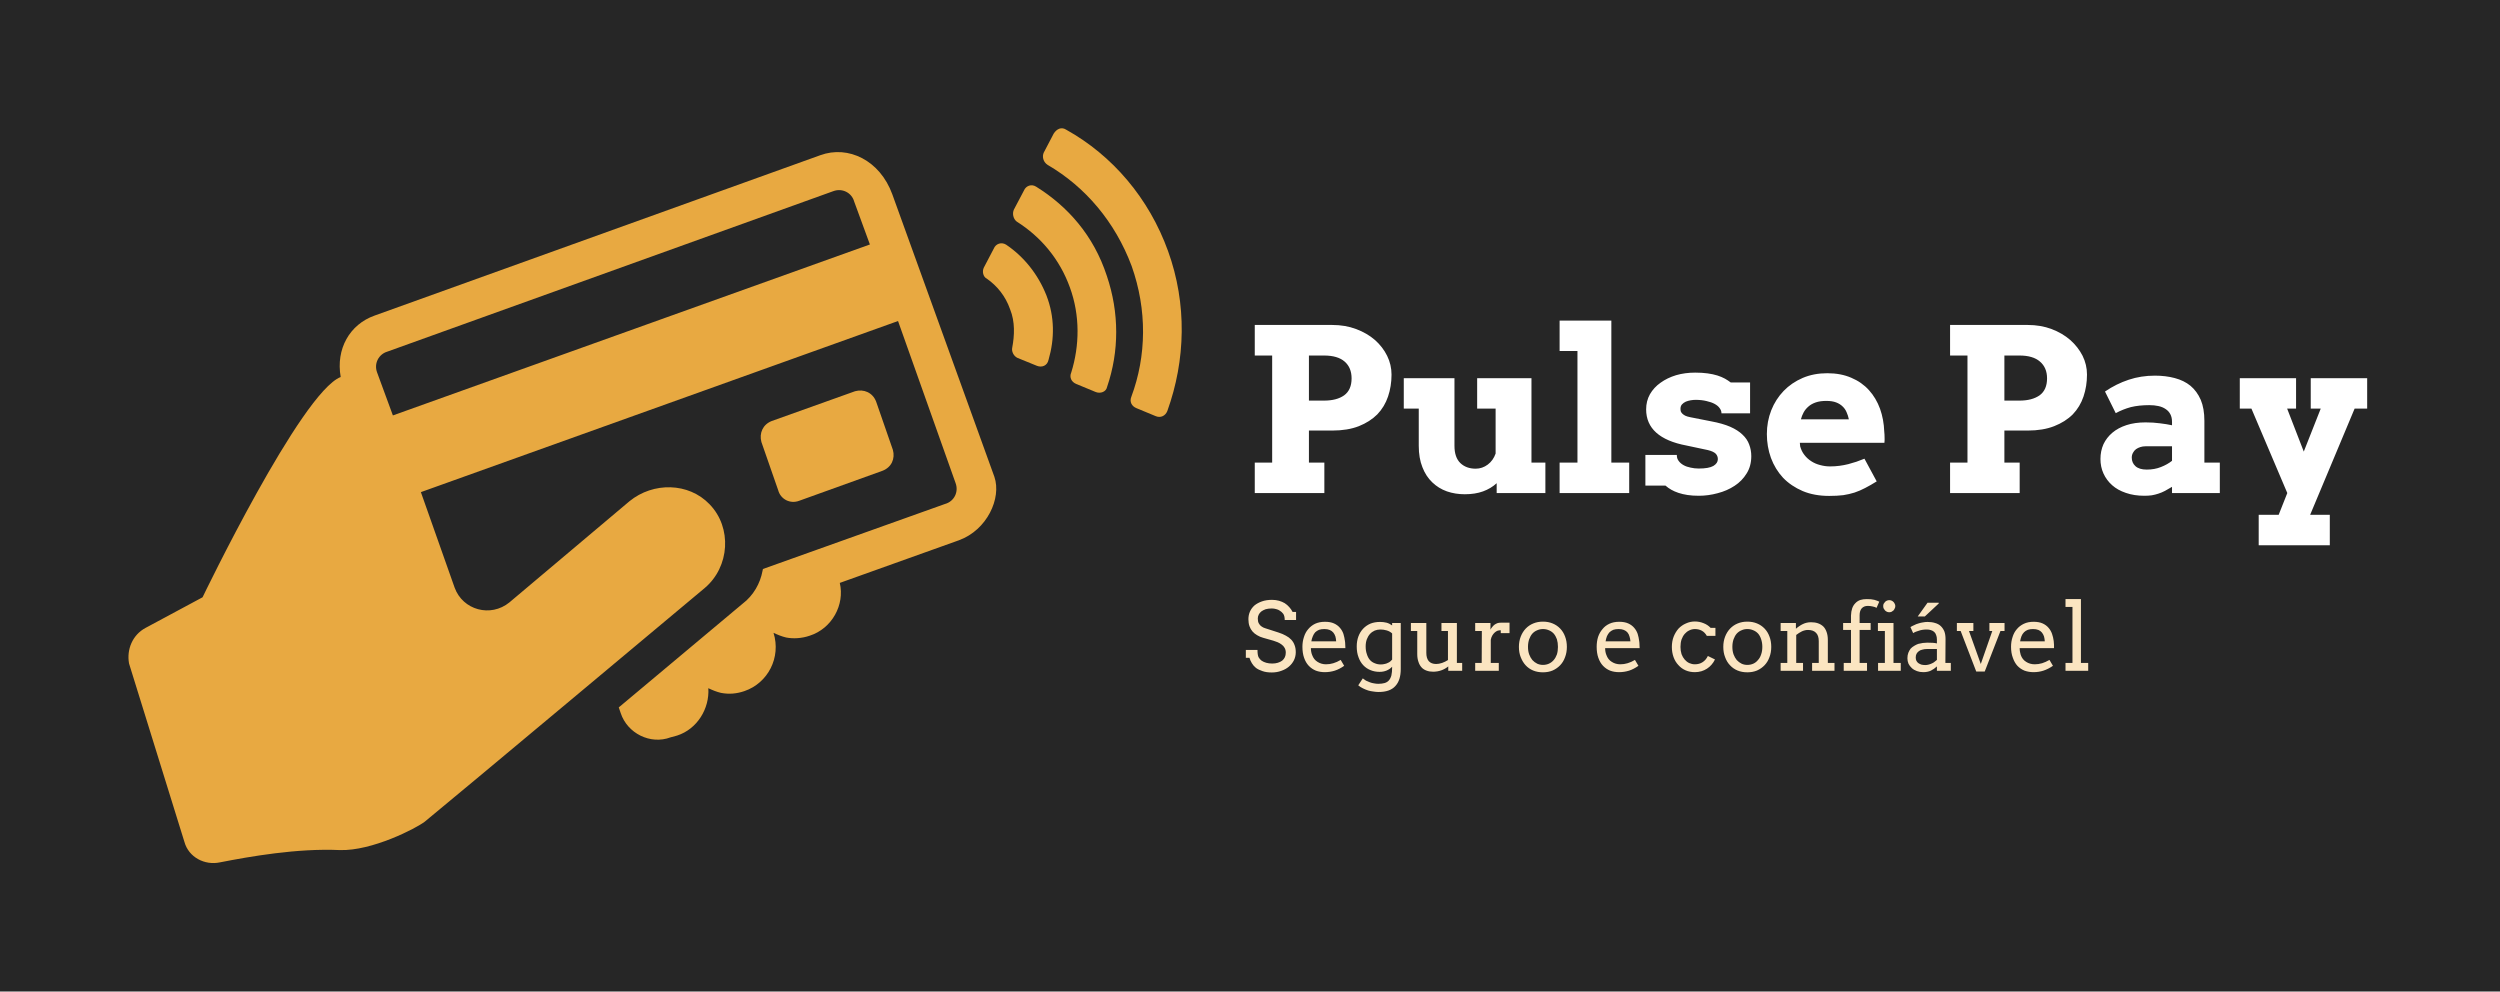 <svg xmlns="http://www.w3.org/2000/svg" version="1.1" xmlns:xlink="http://www.w3.org/1999/xlink" xmlns:svgjs="http://svgjs.dev/svgjs" viewBox="0 0 16.525 6.554"><g transform="matrix(1,0,0,1,8.211,2.119)"><rect width="16.525" height="16.525" x="-8.211" y="-7.105" fill="#262626"></rect><g><path d=" M 0.083 0.029 L 0.595 0.029 Q 0.681 0.029 0.753 0.056 Q 0.825 0.083 0.877 0.128 Q 0.929 0.174 0.958 0.233 Q 0.987 0.292 0.987 0.357 Q 0.987 0.434 0.964 0.502 Q 0.941 0.57 0.893 0.62 Q 0.844 0.669 0.771 0.698 Q 0.697 0.727 0.595 0.727 L 0.441 0.727 L 0.441 0.939 L 0.543 0.939 L 0.543 1.14 L 0.083 1.14 L 0.083 0.939 L 0.198 0.939 L 0.198 0.231 L 0.083 0.231 L 0.083 0.029 M 0.441 0.231 L 0.441 0.529 L 0.541 0.529 Q 0.625 0.529 0.674 0.494 Q 0.723 0.458 0.723 0.382 Q 0.723 0.311 0.677 0.271 Q 0.631 0.231 0.541 0.231 L 0.441 0.231 M 1.553 0.381 L 1.912 0.381 L 1.912 0.939 L 2.004 0.939 L 2.004 1.14 L 1.682 1.14 L 1.682 1.075 Q 1.644 1.11 1.592 1.129 Q 1.54 1.148 1.471 1.148 Q 1.408 1.148 1.353 1.129 Q 1.297 1.109 1.256 1.069 Q 1.214 1.029 1.191 0.969 Q 1.167 0.909 1.167 0.828 L 1.167 0.582 L 1.068 0.582 L 1.068 0.381 L 1.403 0.381 L 1.403 0.828 Q 1.403 0.904 1.442 0.942 Q 1.481 0.979 1.543 0.979 Q 1.587 0.979 1.623 0.952 Q 1.659 0.925 1.675 0.879 L 1.675 0.582 L 1.553 0.582 L 1.553 0.381 M 2.098 0 L 2.44 0 L 2.44 0.939 L 2.558 0.939 L 2.558 1.14 L 2.098 1.14 L 2.098 0.939 L 2.216 0.939 L 2.216 0.201 L 2.098 0.201 L 2.098 0 M 3.156 0.579 Q 3.145 0.563 3.123 0.551 Q 3.101 0.539 3.069 0.532 Q 3.037 0.524 2.997 0.524 Q 2.982 0.524 2.964 0.527 Q 2.947 0.53 2.932 0.536 Q 2.917 0.543 2.907 0.554 Q 2.897 0.565 2.897 0.583 Q 2.897 0.592 2.899 0.6 Q 2.902 0.608 2.909 0.615 Q 2.917 0.623 2.929 0.629 Q 2.942 0.635 2.963 0.639 L 3.1 0.666 Q 3.175 0.68 3.226 0.702 Q 3.276 0.724 3.307 0.754 Q 3.338 0.783 3.351 0.819 Q 3.365 0.855 3.365 0.896 Q 3.365 0.962 3.334 1.011 Q 3.304 1.06 3.255 1.092 Q 3.205 1.125 3.143 1.141 Q 3.081 1.158 3.018 1.158 Q 2.977 1.158 2.944 1.153 Q 2.911 1.148 2.884 1.139 Q 2.857 1.13 2.836 1.118 Q 2.815 1.106 2.798 1.091 L 2.665 1.091 L 2.665 0.888 L 2.873 0.888 L 2.873 0.892 Q 2.873 0.913 2.886 0.929 Q 2.898 0.945 2.918 0.956 Q 2.938 0.967 2.964 0.972 Q 2.99 0.978 3.018 0.978 Q 3.084 0.978 3.114 0.961 Q 3.144 0.943 3.144 0.916 Q 3.144 0.895 3.13 0.88 Q 3.115 0.865 3.078 0.856 L 2.937 0.826 Q 2.804 0.801 2.737 0.741 Q 2.67 0.681 2.67 0.587 Q 2.67 0.532 2.695 0.487 Q 2.721 0.442 2.765 0.411 Q 2.809 0.379 2.868 0.361 Q 2.927 0.344 2.994 0.344 Q 3.04 0.344 3.076 0.349 Q 3.112 0.354 3.141 0.363 Q 3.169 0.372 3.191 0.384 Q 3.212 0.396 3.229 0.409 L 3.357 0.409 L 3.357 0.613 L 3.168 0.613 Q 3.168 0.595 3.156 0.579 M 3.686 0.808 L 3.688 0.831 Q 3.697 0.864 3.716 0.888 Q 3.735 0.913 3.762 0.93 Q 3.788 0.947 3.82 0.955 Q 3.853 0.964 3.885 0.964 Q 3.918 0.964 3.948 0.96 Q 3.978 0.956 4.006 0.949 Q 4.033 0.942 4.06 0.933 Q 4.086 0.924 4.113 0.913 L 4.194 1.063 Q 4.152 1.089 4.117 1.107 Q 4.083 1.125 4.047 1.137 Q 4.012 1.148 3.973 1.154 Q 3.933 1.159 3.88 1.159 Q 3.781 1.159 3.705 1.127 Q 3.628 1.094 3.575 1.039 Q 3.523 0.983 3.495 0.908 Q 3.468 0.833 3.468 0.75 Q 3.468 0.667 3.497 0.593 Q 3.526 0.52 3.579 0.465 Q 3.631 0.411 3.705 0.379 Q 3.778 0.348 3.867 0.348 Q 3.957 0.348 4.026 0.378 Q 4.095 0.407 4.143 0.46 Q 4.19 0.512 4.216 0.583 Q 4.241 0.653 4.244 0.735 Q 4.246 0.753 4.246 0.771 Q 4.247 0.789 4.245 0.808 L 3.686 0.808 M 3.861 0.531 Q 3.82 0.531 3.791 0.541 Q 3.762 0.551 3.743 0.568 Q 3.723 0.585 3.711 0.607 Q 3.699 0.629 3.693 0.653 L 4.01 0.653 Q 4.005 0.628 3.995 0.606 Q 3.986 0.584 3.969 0.568 Q 3.952 0.551 3.926 0.541 Q 3.9 0.531 3.861 0.531 M 4.679 0.029 L 5.192 0.029 Q 5.278 0.029 5.35 0.056 Q 5.421 0.083 5.473 0.128 Q 5.525 0.174 5.555 0.233 Q 5.584 0.292 5.584 0.357 Q 5.584 0.434 5.561 0.502 Q 5.538 0.57 5.49 0.62 Q 5.441 0.669 5.367 0.698 Q 5.293 0.727 5.192 0.727 L 5.038 0.727 L 5.038 0.939 L 5.139 0.939 L 5.139 1.14 L 4.679 1.14 L 4.679 0.939 L 4.794 0.939 L 4.794 0.231 L 4.679 0.231 L 4.679 0.029 M 5.038 0.231 L 5.038 0.529 L 5.138 0.529 Q 5.221 0.529 5.271 0.494 Q 5.32 0.458 5.32 0.382 Q 5.32 0.311 5.273 0.271 Q 5.227 0.231 5.138 0.231 L 5.038 0.231 M 6.146 1.099 Q 6.12 1.115 6.099 1.126 Q 6.078 1.137 6.056 1.144 Q 6.035 1.151 6.012 1.155 Q 5.99 1.158 5.963 1.158 Q 5.895 1.158 5.841 1.139 Q 5.787 1.121 5.75 1.088 Q 5.713 1.055 5.693 1.011 Q 5.673 0.967 5.673 0.915 Q 5.673 0.862 5.693 0.817 Q 5.714 0.773 5.752 0.741 Q 5.79 0.709 5.845 0.691 Q 5.9 0.673 5.971 0.673 Q 6.023 0.673 6.066 0.679 Q 6.109 0.684 6.146 0.692 L 6.146 0.669 Q 6.146 0.64 6.135 0.619 Q 6.124 0.598 6.104 0.585 Q 6.084 0.571 6.056 0.565 Q 6.029 0.559 5.996 0.559 Q 5.927 0.559 5.874 0.572 Q 5.822 0.586 5.774 0.612 L 5.703 0.469 Q 5.778 0.418 5.86 0.391 Q 5.941 0.364 6.033 0.364 Q 6.104 0.364 6.164 0.38 Q 6.225 0.396 6.268 0.431 Q 6.311 0.467 6.336 0.524 Q 6.36 0.581 6.36 0.663 L 6.36 0.939 L 6.462 0.939 L 6.462 1.14 L 6.146 1.14 L 6.146 1.099 M 5.979 0.985 Q 6.031 0.985 6.073 0.968 Q 6.116 0.951 6.146 0.927 L 6.146 0.831 L 5.97 0.831 Q 5.953 0.831 5.937 0.836 Q 5.921 0.841 5.908 0.85 Q 5.895 0.86 5.888 0.874 Q 5.88 0.888 5.88 0.906 Q 5.88 0.94 5.904 0.962 Q 5.929 0.985 5.979 0.985 M 6.594 0.381 L 6.966 0.381 L 6.966 0.582 L 6.907 0.582 L 7.017 0.866 L 7.129 0.582 L 7.063 0.582 L 7.063 0.381 L 7.436 0.381 L 7.436 0.582 L 7.353 0.582 L 7.059 1.284 L 7.189 1.284 L 7.189 1.485 L 6.719 1.485 L 6.719 1.284 L 6.851 1.284 L 6.908 1.14 L 6.671 0.582 L 6.594 0.582 L 6.594 0.381" fill="#ffffff" fill-rule="nonzero"></path></g><g><path d=" M 0.271 1.938 Q 0.261 1.925 0.249 1.918 Q 0.238 1.91 0.224 1.907 Q 0.21 1.903 0.196 1.903 Q 0.172 1.903 0.155 1.908 Q 0.138 1.914 0.126 1.923 Q 0.115 1.932 0.109 1.944 Q 0.103 1.956 0.103 1.97 Q 0.103 1.99 0.11 2.002 Q 0.117 2.015 0.128 2.022 Q 0.139 2.03 0.153 2.034 Q 0.166 2.038 0.178 2.042 L 0.24 2.062 Q 0.268 2.071 0.289 2.083 Q 0.31 2.094 0.324 2.109 Q 0.339 2.125 0.346 2.145 Q 0.354 2.165 0.354 2.192 Q 0.354 2.22 0.342 2.245 Q 0.33 2.269 0.309 2.287 Q 0.288 2.305 0.259 2.315 Q 0.23 2.326 0.195 2.326 Q 0.159 2.326 0.134 2.317 Q 0.109 2.309 0.091 2.296 Q 0.074 2.282 0.064 2.265 Q 0.053 2.247 0.048 2.229 L 0.024 2.229 L 0.024 2.177 L 0.101 2.177 Q 0.101 2.21 0.108 2.225 Q 0.116 2.239 0.128 2.248 Q 0.141 2.257 0.159 2.262 Q 0.177 2.267 0.198 2.267 Q 0.219 2.267 0.235 2.262 Q 0.252 2.257 0.264 2.248 Q 0.276 2.238 0.282 2.225 Q 0.288 2.212 0.288 2.195 Q 0.288 2.176 0.28 2.163 Q 0.273 2.15 0.26 2.141 Q 0.248 2.132 0.234 2.126 Q 0.219 2.12 0.206 2.116 L 0.139 2.097 Q 0.117 2.091 0.099 2.08 Q 0.081 2.07 0.068 2.055 Q 0.055 2.04 0.048 2.02 Q 0.041 2 0.041 1.974 Q 0.041 1.947 0.051 1.924 Q 0.061 1.901 0.081 1.883 Q 0.102 1.866 0.131 1.856 Q 0.16 1.846 0.197 1.846 Q 0.222 1.846 0.243 1.852 Q 0.264 1.858 0.281 1.868 Q 0.298 1.879 0.311 1.894 Q 0.324 1.908 0.333 1.926 L 0.356 1.926 L 0.356 1.979 L 0.281 1.979 Q 0.281 1.952 0.271 1.938 M 0.454 2.165 Q 0.454 2.178 0.456 2.189 Q 0.458 2.2 0.462 2.21 Q 0.473 2.241 0.498 2.256 Q 0.523 2.272 0.554 2.272 Q 0.579 2.272 0.602 2.265 Q 0.626 2.258 0.651 2.243 L 0.674 2.282 Q 0.643 2.304 0.612 2.314 Q 0.58 2.324 0.546 2.324 Q 0.514 2.324 0.487 2.314 Q 0.46 2.303 0.44 2.282 Q 0.42 2.261 0.409 2.229 Q 0.398 2.198 0.398 2.156 Q 0.398 2.122 0.408 2.092 Q 0.417 2.062 0.436 2.04 Q 0.455 2.017 0.482 2.004 Q 0.51 1.991 0.547 1.991 Q 0.583 1.991 0.607 2.002 Q 0.631 2.013 0.646 2.031 Q 0.661 2.048 0.669 2.071 Q 0.676 2.094 0.679 2.118 Q 0.681 2.13 0.681 2.142 Q 0.682 2.153 0.682 2.165 L 0.454 2.165 M 0.543 2.039 Q 0.523 2.039 0.508 2.044 Q 0.494 2.05 0.483 2.06 Q 0.473 2.071 0.467 2.086 Q 0.46 2.102 0.457 2.12 L 0.621 2.12 Q 0.62 2.103 0.616 2.088 Q 0.611 2.073 0.602 2.062 Q 0.593 2.051 0.578 2.045 Q 0.564 2.039 0.543 2.039 M 0.991 2.288 Q 0.976 2.304 0.955 2.313 Q 0.934 2.322 0.908 2.322 Q 0.876 2.322 0.849 2.311 Q 0.821 2.3 0.801 2.279 Q 0.78 2.257 0.769 2.226 Q 0.757 2.195 0.757 2.154 Q 0.757 2.118 0.768 2.088 Q 0.779 2.058 0.8 2.036 Q 0.82 2.015 0.848 2.003 Q 0.876 1.992 0.911 1.992 Q 0.935 1.992 0.954 1.997 Q 0.973 2.002 0.991 2.015 L 0.991 1.999 L 1.048 1.999 L 1.048 2.303 Q 1.048 2.378 1.012 2.416 Q 0.977 2.455 0.902 2.455 Q 0.885 2.455 0.867 2.452 Q 0.849 2.45 0.832 2.445 Q 0.814 2.439 0.798 2.431 Q 0.781 2.423 0.767 2.411 L 0.797 2.365 Q 0.807 2.373 0.818 2.38 Q 0.83 2.386 0.844 2.391 Q 0.857 2.396 0.871 2.398 Q 0.886 2.401 0.9 2.401 Q 0.923 2.401 0.941 2.396 Q 0.958 2.391 0.969 2.379 Q 0.98 2.367 0.986 2.346 Q 0.991 2.325 0.991 2.292 L 0.991 2.288 M 0.916 2.273 Q 0.93 2.273 0.941 2.27 Q 0.953 2.268 0.962 2.263 Q 0.972 2.259 0.979 2.253 Q 0.986 2.247 0.991 2.241 L 0.991 2.068 Q 0.976 2.054 0.955 2.048 Q 0.935 2.042 0.914 2.042 Q 0.894 2.042 0.876 2.049 Q 0.858 2.057 0.845 2.071 Q 0.832 2.085 0.824 2.106 Q 0.816 2.127 0.816 2.154 Q 0.816 2.183 0.824 2.205 Q 0.831 2.228 0.844 2.243 Q 0.857 2.258 0.876 2.265 Q 0.894 2.273 0.916 2.273 M 1.317 1.999 L 1.419 1.999 L 1.419 2.263 L 1.454 2.263 L 1.454 2.315 L 1.362 2.315 L 1.362 2.286 Q 1.341 2.303 1.316 2.312 Q 1.29 2.321 1.262 2.321 Q 1.238 2.321 1.219 2.314 Q 1.199 2.307 1.186 2.293 Q 1.172 2.278 1.165 2.256 Q 1.157 2.234 1.157 2.203 L 1.157 2.052 L 1.115 2.052 L 1.115 1.999 L 1.217 1.999 L 1.217 2.196 Q 1.217 2.232 1.233 2.251 Q 1.25 2.27 1.282 2.27 Q 1.3 2.27 1.321 2.263 Q 1.341 2.256 1.36 2.244 L 1.36 2.052 L 1.317 2.052 L 1.317 1.999 M 1.767 2.066 L 1.709 2.066 L 1.709 2.047 Q 1.699 2.047 1.688 2.05 Q 1.678 2.054 1.669 2.062 Q 1.66 2.07 1.653 2.082 Q 1.646 2.094 1.643 2.11 L 1.643 2.263 L 1.696 2.263 L 1.696 2.315 L 1.54 2.315 L 1.54 2.263 L 1.583 2.263 L 1.584 2.052 L 1.54 2.052 L 1.54 1.999 L 1.641 1.999 L 1.641 2.043 Q 1.646 2.033 1.653 2.025 Q 1.66 2.016 1.668 2.01 Q 1.677 2.004 1.687 2 Q 1.697 1.997 1.709 1.997 Q 1.725 1.997 1.739 1.997 Q 1.753 1.997 1.767 1.997 L 1.767 2.066 M 1.829 2.157 Q 1.829 2.12 1.841 2.089 Q 1.853 2.058 1.874 2.036 Q 1.895 2.014 1.924 2.002 Q 1.953 1.99 1.988 1.99 Q 2.023 1.99 2.052 2.002 Q 2.081 2.014 2.102 2.036 Q 2.123 2.058 2.134 2.088 Q 2.146 2.119 2.146 2.157 Q 2.146 2.194 2.134 2.225 Q 2.123 2.256 2.102 2.278 Q 2.081 2.3 2.052 2.313 Q 2.023 2.325 1.988 2.325 Q 1.952 2.325 1.923 2.313 Q 1.894 2.301 1.873 2.278 Q 1.853 2.256 1.841 2.225 Q 1.829 2.195 1.829 2.157 M 1.889 2.157 Q 1.889 2.185 1.897 2.207 Q 1.905 2.228 1.918 2.244 Q 1.932 2.259 1.95 2.268 Q 1.968 2.276 1.988 2.276 Q 2.009 2.276 2.027 2.268 Q 2.045 2.26 2.059 2.244 Q 2.072 2.229 2.08 2.207 Q 2.087 2.185 2.087 2.157 Q 2.087 2.129 2.08 2.106 Q 2.072 2.084 2.059 2.069 Q 2.045 2.054 2.027 2.047 Q 2.009 2.039 1.988 2.039 Q 1.968 2.039 1.95 2.047 Q 1.932 2.054 1.918 2.069 Q 1.905 2.084 1.897 2.106 Q 1.889 2.129 1.889 2.157 M 2.399 2.165 Q 2.399 2.178 2.401 2.189 Q 2.403 2.2 2.407 2.21 Q 2.418 2.241 2.443 2.256 Q 2.468 2.272 2.499 2.272 Q 2.524 2.272 2.547 2.265 Q 2.571 2.258 2.596 2.243 L 2.619 2.282 Q 2.588 2.304 2.557 2.314 Q 2.525 2.324 2.491 2.324 Q 2.459 2.324 2.432 2.314 Q 2.405 2.303 2.385 2.282 Q 2.365 2.261 2.354 2.229 Q 2.343 2.198 2.343 2.156 Q 2.343 2.122 2.352 2.092 Q 2.362 2.062 2.381 2.04 Q 2.399 2.017 2.427 2.004 Q 2.455 1.991 2.492 1.991 Q 2.528 1.991 2.552 2.002 Q 2.576 2.013 2.591 2.031 Q 2.606 2.048 2.614 2.071 Q 2.621 2.094 2.624 2.118 Q 2.626 2.13 2.626 2.142 Q 2.627 2.153 2.627 2.165 L 2.399 2.165 M 2.488 2.039 Q 2.468 2.039 2.453 2.044 Q 2.439 2.05 2.428 2.06 Q 2.418 2.071 2.411 2.086 Q 2.405 2.102 2.402 2.12 L 2.566 2.12 Q 2.565 2.103 2.56 2.088 Q 2.556 2.073 2.547 2.062 Q 2.538 2.051 2.523 2.045 Q 2.509 2.039 2.488 2.039 M 3.071 2.084 Q 3.058 2.061 3.038 2.05 Q 3.018 2.039 2.992 2.039 Q 2.973 2.039 2.955 2.048 Q 2.938 2.056 2.925 2.071 Q 2.912 2.086 2.904 2.108 Q 2.897 2.13 2.897 2.157 Q 2.897 2.183 2.904 2.205 Q 2.912 2.226 2.925 2.241 Q 2.938 2.256 2.955 2.264 Q 2.973 2.272 2.992 2.272 Q 3.022 2.272 3.043 2.258 Q 3.065 2.244 3.078 2.217 L 3.125 2.24 Q 3.116 2.259 3.102 2.275 Q 3.089 2.29 3.072 2.301 Q 3.055 2.312 3.035 2.318 Q 3.014 2.324 2.992 2.324 Q 2.959 2.324 2.931 2.312 Q 2.903 2.3 2.883 2.277 Q 2.862 2.255 2.851 2.224 Q 2.84 2.193 2.84 2.157 Q 2.84 2.12 2.852 2.089 Q 2.864 2.059 2.884 2.036 Q 2.905 2.014 2.933 2.002 Q 2.961 1.989 2.992 1.989 Q 3.022 1.989 3.049 2 Q 3.076 2.01 3.096 2.031 L 3.128 2.031 L 3.128 2.084 L 3.071 2.084 M 3.18 2.157 Q 3.18 2.12 3.192 2.089 Q 3.204 2.058 3.225 2.036 Q 3.246 2.014 3.275 2.002 Q 3.304 1.99 3.339 1.99 Q 3.374 1.99 3.403 2.002 Q 3.432 2.014 3.453 2.036 Q 3.474 2.058 3.485 2.088 Q 3.497 2.119 3.497 2.157 Q 3.497 2.194 3.485 2.225 Q 3.474 2.256 3.453 2.278 Q 3.432 2.3 3.403 2.313 Q 3.374 2.325 3.339 2.325 Q 3.303 2.325 3.274 2.313 Q 3.245 2.301 3.224 2.278 Q 3.203 2.256 3.192 2.225 Q 3.18 2.195 3.18 2.157 M 3.24 2.157 Q 3.24 2.185 3.248 2.207 Q 3.256 2.228 3.269 2.244 Q 3.283 2.259 3.301 2.268 Q 3.318 2.276 3.339 2.276 Q 3.36 2.276 3.378 2.268 Q 3.396 2.26 3.409 2.244 Q 3.423 2.229 3.43 2.207 Q 3.438 2.185 3.438 2.157 Q 3.438 2.129 3.43 2.106 Q 3.423 2.084 3.41 2.069 Q 3.396 2.054 3.378 2.047 Q 3.36 2.039 3.339 2.039 Q 3.318 2.039 3.301 2.047 Q 3.283 2.054 3.269 2.069 Q 3.256 2.084 3.248 2.106 Q 3.24 2.129 3.24 2.157 M 3.767 2.263 L 3.811 2.263 L 3.811 2.119 Q 3.811 2.082 3.793 2.064 Q 3.775 2.045 3.74 2.045 Q 3.72 2.045 3.7 2.054 Q 3.68 2.064 3.662 2.078 L 3.662 2.263 L 3.707 2.263 L 3.707 2.315 L 3.559 2.315 L 3.559 2.263 L 3.603 2.263 L 3.603 2.052 L 3.559 2.052 L 3.559 1.999 L 3.66 1.999 L 3.66 2.037 L 3.66 2.037 Q 3.67 2.028 3.682 2.02 Q 3.693 2.012 3.706 2.006 Q 3.718 2 3.732 1.997 Q 3.745 1.994 3.76 1.994 Q 3.786 1.994 3.806 2.001 Q 3.826 2.008 3.841 2.022 Q 3.855 2.036 3.863 2.059 Q 3.871 2.081 3.871 2.112 L 3.871 2.263 L 3.915 2.263 L 3.915 2.315 L 3.767 2.315 L 3.767 2.263 M 4.081 1.999 L 4.154 1.999 L 4.154 2.045 L 4.081 2.045 L 4.081 2.263 L 4.13 2.263 L 4.13 2.315 L 3.976 2.315 L 3.976 2.263 L 4.024 2.263 L 4.024 2.045 L 3.972 2.045 L 3.972 1.999 L 4.024 1.999 L 4.024 1.95 Q 4.025 1.922 4.032 1.902 Q 4.039 1.882 4.053 1.868 Q 4.066 1.854 4.085 1.847 Q 4.104 1.841 4.127 1.841 Q 4.143 1.841 4.156 1.842 Q 4.169 1.844 4.179 1.846 Q 4.189 1.849 4.197 1.852 Q 4.205 1.855 4.211 1.858 L 4.193 1.899 Q 4.184 1.893 4.168 1.89 Q 4.152 1.886 4.135 1.886 Q 4.11 1.886 4.095 1.902 Q 4.081 1.918 4.081 1.948 L 4.081 1.999 M 4.202 1.999 L 4.305 1.999 L 4.305 2.263 L 4.353 2.263 L 4.353 2.315 L 4.203 2.315 L 4.203 2.263 L 4.248 2.263 L 4.248 2.052 L 4.202 2.052 L 4.202 1.999 M 4.237 1.887 Q 4.237 1.879 4.24 1.872 Q 4.244 1.865 4.249 1.86 Q 4.254 1.854 4.262 1.851 Q 4.269 1.848 4.277 1.848 Q 4.285 1.848 4.292 1.851 Q 4.299 1.854 4.305 1.86 Q 4.31 1.865 4.313 1.872 Q 4.317 1.879 4.317 1.887 Q 4.317 1.896 4.313 1.903 Q 4.31 1.91 4.305 1.916 Q 4.299 1.921 4.292 1.925 Q 4.285 1.928 4.277 1.928 Q 4.269 1.928 4.262 1.925 Q 4.254 1.921 4.249 1.916 Q 4.244 1.91 4.24 1.903 Q 4.237 1.896 4.237 1.887 M 4.592 2.286 Q 4.574 2.303 4.552 2.314 Q 4.53 2.324 4.502 2.324 Q 4.479 2.324 4.46 2.317 Q 4.44 2.31 4.426 2.297 Q 4.412 2.284 4.404 2.268 Q 4.397 2.251 4.397 2.232 Q 4.397 2.212 4.403 2.196 Q 4.409 2.181 4.418 2.169 Q 4.428 2.158 4.442 2.15 Q 4.455 2.142 4.469 2.137 Q 4.484 2.133 4.499 2.131 Q 4.514 2.129 4.528 2.129 Q 4.55 2.129 4.565 2.13 Q 4.58 2.131 4.592 2.134 L 4.592 2.108 Q 4.592 2.091 4.587 2.079 Q 4.583 2.066 4.574 2.058 Q 4.565 2.05 4.552 2.046 Q 4.54 2.042 4.525 2.042 Q 4.51 2.042 4.497 2.044 Q 4.484 2.046 4.473 2.05 Q 4.461 2.053 4.452 2.057 Q 4.442 2.061 4.435 2.066 L 4.417 2.026 Q 4.428 2.019 4.442 2.013 Q 4.455 2.006 4.47 2.002 Q 4.485 1.997 4.5 1.995 Q 4.515 1.992 4.53 1.992 Q 4.558 1.992 4.58 1.999 Q 4.602 2.005 4.617 2.019 Q 4.632 2.033 4.641 2.054 Q 4.649 2.075 4.649 2.105 L 4.648 2.263 L 4.684 2.263 L 4.684 2.315 L 4.592 2.315 L 4.592 2.286 M 4.515 2.277 Q 4.526 2.277 4.537 2.274 Q 4.549 2.271 4.559 2.266 Q 4.569 2.262 4.577 2.255 Q 4.586 2.249 4.592 2.243 L 4.592 2.171 L 4.526 2.171 Q 4.51 2.171 4.496 2.175 Q 4.482 2.178 4.473 2.185 Q 4.463 2.192 4.457 2.203 Q 4.452 2.213 4.452 2.227 Q 4.452 2.239 4.456 2.248 Q 4.461 2.258 4.469 2.264 Q 4.478 2.27 4.489 2.274 Q 4.501 2.277 4.515 2.277 M 4.53 1.865 L 4.604 1.865 L 4.604 1.87 L 4.512 1.956 L 4.465 1.956 L 4.53 1.865 M 4.724 1.999 L 4.833 1.999 L 4.833 2.052 L 4.804 2.052 L 4.882 2.27 L 4.958 2.052 L 4.939 2.052 L 4.939 1.999 L 5.039 1.999 L 5.039 2.052 L 5.012 2.052 L 4.908 2.32 L 4.852 2.32 L 4.749 2.052 L 4.724 2.052 L 4.724 1.999 M 5.139 2.165 Q 5.139 2.178 5.141 2.189 Q 5.143 2.2 5.146 2.21 Q 5.157 2.241 5.182 2.256 Q 5.207 2.272 5.239 2.272 Q 5.263 2.272 5.287 2.265 Q 5.31 2.258 5.336 2.243 L 5.359 2.282 Q 5.327 2.304 5.296 2.314 Q 5.265 2.324 5.231 2.324 Q 5.199 2.324 5.171 2.314 Q 5.144 2.303 5.124 2.282 Q 5.105 2.261 5.094 2.229 Q 5.082 2.198 5.082 2.156 Q 5.082 2.122 5.092 2.092 Q 5.101 2.062 5.12 2.04 Q 5.139 2.017 5.167 2.004 Q 5.194 1.991 5.231 1.991 Q 5.267 1.991 5.291 2.002 Q 5.315 2.013 5.33 2.031 Q 5.345 2.048 5.353 2.071 Q 5.361 2.094 5.364 2.118 Q 5.365 2.13 5.366 2.142 Q 5.366 2.153 5.366 2.165 L 5.139 2.165 M 5.227 2.039 Q 5.208 2.039 5.193 2.044 Q 5.178 2.05 5.168 2.06 Q 5.157 2.071 5.151 2.086 Q 5.145 2.102 5.142 2.12 L 5.305 2.12 Q 5.304 2.103 5.3 2.088 Q 5.295 2.073 5.286 2.062 Q 5.277 2.051 5.263 2.045 Q 5.248 2.039 5.227 2.039 M 5.442 1.841 L 5.544 1.841 L 5.544 2.263 L 5.592 2.263 L 5.592 2.315 L 5.442 2.315 L 5.442 2.263 L 5.488 2.263 L 5.488 1.893 L 5.442 1.893 L 5.442 1.841" fill="#fbe5c1" fill-rule="nonzero"></path></g><g clip-path="url(#SvgjsClipPath1003)"><g clip-path="url(#abbcf1c87-3b61-44a2-bddb-8535e399a9ead62c46b7-f751-4aba-9670-1b24a9445fdc)"><path d=" M -2.313 -0.835 C -2.394 -1.058 -2.603 -1.161 -2.789 -1.093 L -5.735 -0.033 C -5.899 0.025 -5.992 0.187 -5.959 0.373 C -6.221 0.475 -6.872 1.829 -6.872 1.829 L -7.25 2.032 C -7.335 2.078 -7.375 2.174 -7.358 2.267 L -6.992 3.446 C -6.964 3.548 -6.857 3.603 -6.756 3.581 C -6.562 3.543 -6.246 3.487 -5.965 3.5 C -5.752 3.507 -5.46 3.356 -5.403 3.312 C -5.238 3.178 -3.553 1.768 -3.553 1.768 C -3.387 1.628 -3.371 1.368 -3.521 1.214 C -3.659 1.07 -3.893 1.066 -4.05 1.194 L -4.844 1.863 C -4.968 1.964 -5.152 1.914 -5.206 1.765 L -5.429 1.134 L -2.275 0.003 L -1.895 1.073 C -1.872 1.133 -1.905 1.196 -1.964 1.212 L -3.168 1.642 L -3.171 1.656 C -3.186 1.736 -3.23 1.817 -3.303 1.872 L -4.121 2.557 L -4.108 2.595 C -4.064 2.728 -3.913 2.805 -3.779 2.755 L -3.735 2.743 C -3.602 2.7 -3.52 2.564 -3.529 2.43 C -3.504 2.442 -3.472 2.455 -3.445 2.461 C -3.392 2.471 -3.342 2.467 -3.29 2.449 C -3.135 2.396 -3.047 2.227 -3.098 2.064 C -3.073 2.076 -3.041 2.089 -3.014 2.095 C -2.967 2.104 -2.911 2.101 -2.859 2.083 C -2.712 2.036 -2.626 1.879 -2.66 1.734 L -1.872 1.452 C -1.686 1.384 -1.59 1.174 -1.638 1.033 Z M -5.614 0.627 L -5.718 0.344 C -5.741 0.284 -5.708 0.222 -5.65 0.205 L -2.704 -0.855 C -2.644 -0.878 -2.581 -0.845 -2.565 -0.787 L -2.461 -0.503 Z" fill="#e8a941" transform="matrix(1,0,0,1,0,0)" fill-rule="nonzero"></path></g><g clip-path="url(#abbcf1c87-3b61-44a2-bddb-8535e399a9ead62c46b7-f751-4aba-9670-1b24a9445fdc)"><path d=" M -2.928 1.191 L -2.378 0.993 C -2.318 0.97 -2.293 0.913 -2.309 0.855 L -2.42 0.535 C -2.443 0.476 -2.501 0.451 -2.559 0.467 L -3.11 0.664 C -3.169 0.687 -3.194 0.745 -3.178 0.803 L -3.067 1.122 C -3.051 1.181 -2.988 1.214 -2.928 1.191" fill="#e8a941" transform="matrix(1,0,0,1,0,0)" fill-rule="nonzero"></path></g><g clip-path="url(#abbcf1c87-3b61-44a2-bddb-8535e399a9ead62c46b7-f751-4aba-9670-1b24a9445fdc)"><path d=" M -1.561 -0.502 C -1.592 -0.521 -1.629 -0.508 -1.642 -0.476 L -1.708 -0.35 C -1.72 -0.325 -1.713 -0.289 -1.688 -0.277 C -1.621 -0.23 -1.565 -0.163 -1.534 -0.074 C -1.501 0.008 -1.505 0.098 -1.52 0.178 C -1.526 0.204 -1.511 0.235 -1.485 0.247 L -1.357 0.299 C -1.325 0.312 -1.288 0.299 -1.28 0.259 C -1.24 0.121 -1.239 -0.024 -1.294 -0.166 C -1.35 -0.308 -1.445 -0.424 -1.561 -0.502" fill="#e8a941" transform="matrix(1,0,0,1,0,0)" fill-rule="nonzero"></path></g><g clip-path="url(#abbcf1c87-3b61-44a2-bddb-8535e399a9ead62c46b7-f751-4aba-9670-1b24a9445fdc)"><path d=" M -1.362 -0.885 C -1.393 -0.905 -1.43 -0.891 -1.443 -0.859 L -1.509 -0.734 C -1.521 -0.708 -1.514 -0.672 -1.49 -0.654 C -1.33 -0.553 -1.206 -0.405 -1.139 -0.219 C -1.071 -0.033 -1.075 0.167 -1.13 0.343 C -1.144 0.375 -1.129 0.406 -1.097 0.419 L -0.969 0.472 C -0.937 0.485 -0.899 0.471 -0.893 0.438 C -0.813 0.204 -0.812 -0.051 -0.895 -0.296 C -0.982 -0.562 -1.152 -0.754 -1.362 -0.885" fill="#e8a941" transform="matrix(1,0,0,1,0,0)" fill-rule="nonzero"></path></g><g clip-path="url(#abbcf1c87-3b61-44a2-bddb-8535e399a9ead62c46b7-f751-4aba-9670-1b24a9445fdc)"><path d=" M -0.49 -0.459 C -0.616 -0.809 -0.858 -1.092 -1.164 -1.262 C -1.195 -1.282 -1.226 -1.267 -1.246 -1.236 L -1.312 -1.11 C -1.323 -1.085 -1.317 -1.049 -1.286 -1.029 C -1.037 -0.884 -0.84 -0.652 -0.731 -0.361 C -0.628 -0.071 -0.632 0.233 -0.733 0.504 C -0.746 0.536 -0.731 0.566 -0.699 0.579 L -0.571 0.632 C -0.539 0.645 -0.508 0.63 -0.495 0.598 C -0.374 0.262 -0.364 -0.11 -0.49 -0.459" fill="#e8a941" transform="matrix(1,0,0,1,0,0)" fill-rule="nonzero"></path></g></g></g><defs><clipPath id="SvgjsClipPath1003"><path d=" M -7.362 -1.271 h 6.962 v 4.857 h -6.962 Z"></path></clipPath><clipPath id="abbcf1c87-3b61-44a2-bddb-8535e399a9ead62c46b7-f751-4aba-9670-1b24a9445fdc"><path d=" M -7.362 3.586 L -0.4 3.586 L -0.4 -1.271 L -7.362 -1.271 Z"></path></clipPath></defs></svg>